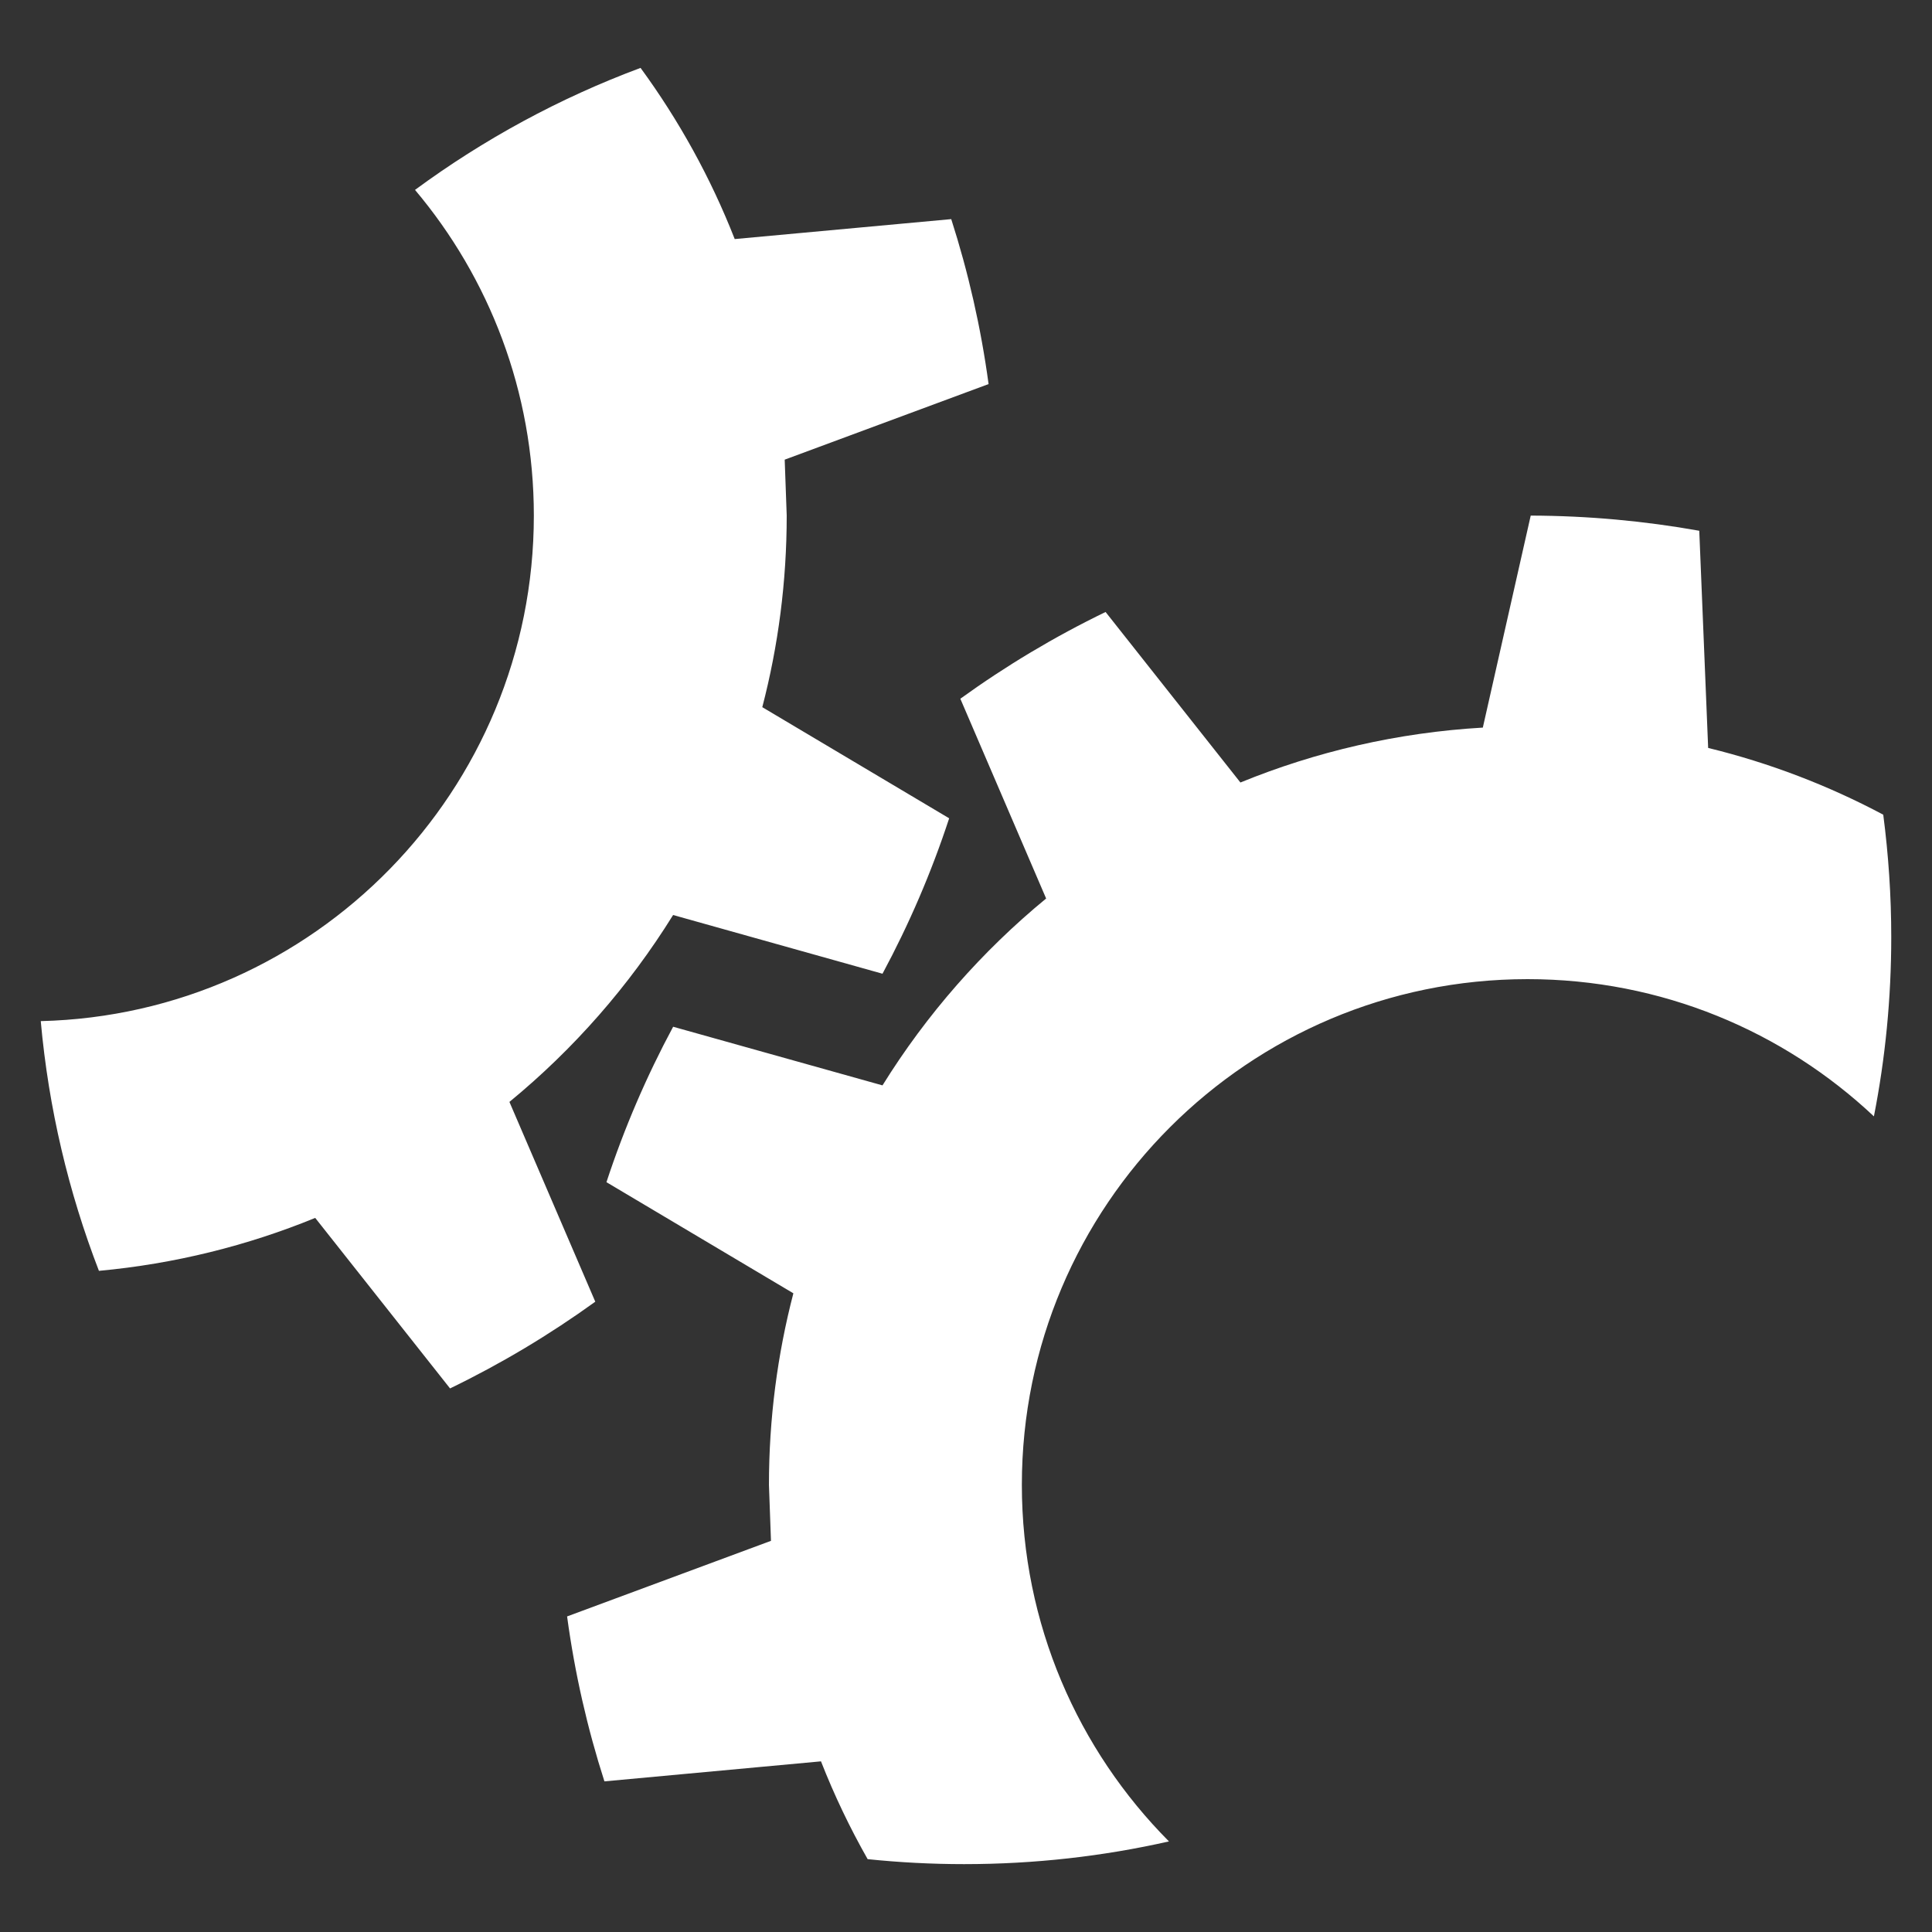 <?xml version="1.0" encoding="utf-8"?>
<!-- Generator: Adobe Illustrator 16.0.3, SVG Export Plug-In . SVG Version: 6.00 Build 0)  -->
<!DOCTYPE svg PUBLIC "-//W3C//DTD SVG 1.1//EN" "http://www.w3.org/Graphics/SVG/1.1/DTD/svg11.dtd">
<svg version="1.1" id="Ebene_1" xmlns="http://www.w3.org/2000/svg" xmlns:xlink="http://www.w3.org/1999/xlink" x="0px" y="0px"
	 width="100px" height="100px" viewBox="0 0 100 100" enable-background="new 0 0 100 100" xml:space="preserve">
<rect x="0" y="0" width="100" height="100" fill="#333333" stroke="none"/>
<path fill="#FFFFFF" d="M42.494,91.167c0.686,1.751,1.495,3.442,2.415,5.062c1.642,0.17,3.308,0.258,4.994,0.258
	c3.643,0,7.193-0.404,10.602-1.176c-4.705-4.732-7.614-11.256-7.614-18.455c0-14.457,11.719-26.176,26.176-26.176
	c6.938,0,13.242,2.697,17.926,7.103c0.591-3.005,0.898-6.107,0.898-9.283c0-2.146-0.145-4.26-0.414-6.332
	c-2.834-1.507-5.871-2.676-9.063-3.455l-0.46-11.241c-2.832-0.506-5.744-0.776-8.724-0.785l-2.479,10.973
	c-4.417,0.257-8.641,1.244-12.547,2.842l-6.979-8.826c-2.645,1.281-5.158,2.785-7.518,4.49l4.441,10.34
	c-3.322,2.732-6.19,6.001-8.47,9.673l-10.836-3.035c-1.374,2.558-2.532,5.246-3.452,8.045l9.675,5.752
	c-0.825,3.168-1.264,6.492-1.264,9.918l0.105,2.894l-10.553,3.913c0.397,2.936,1.049,5.787,1.932,8.537L42.494,91.167z
	 M34.84,47.361L45.678,50.4c1.374-2.557,2.533-5.247,3.451-8.045l-9.673-5.752c0.825-3.167,1.264-6.491,1.264-9.917l-0.104-2.894
	l10.553-3.912c-0.397-2.934-1.051-5.789-1.933-8.538l-11.207,1.032c-1.245-3.175-2.89-6.149-4.874-8.86
	c-4.201,1.564-8.124,3.701-11.674,6.315c3.838,4.554,6.151,10.436,6.151,16.857c0,14.238-11.369,25.822-25.522,26.167
	c0.406,4.519,1.439,8.854,3.011,12.926c3.928-0.363,7.688-1.305,11.195-2.74l6.979,8.826c2.643-1.279,5.157-2.785,7.517-4.489
	l-4.444-10.341C29.691,54.305,32.561,51.035,34.84,47.361z"/>
</svg>
